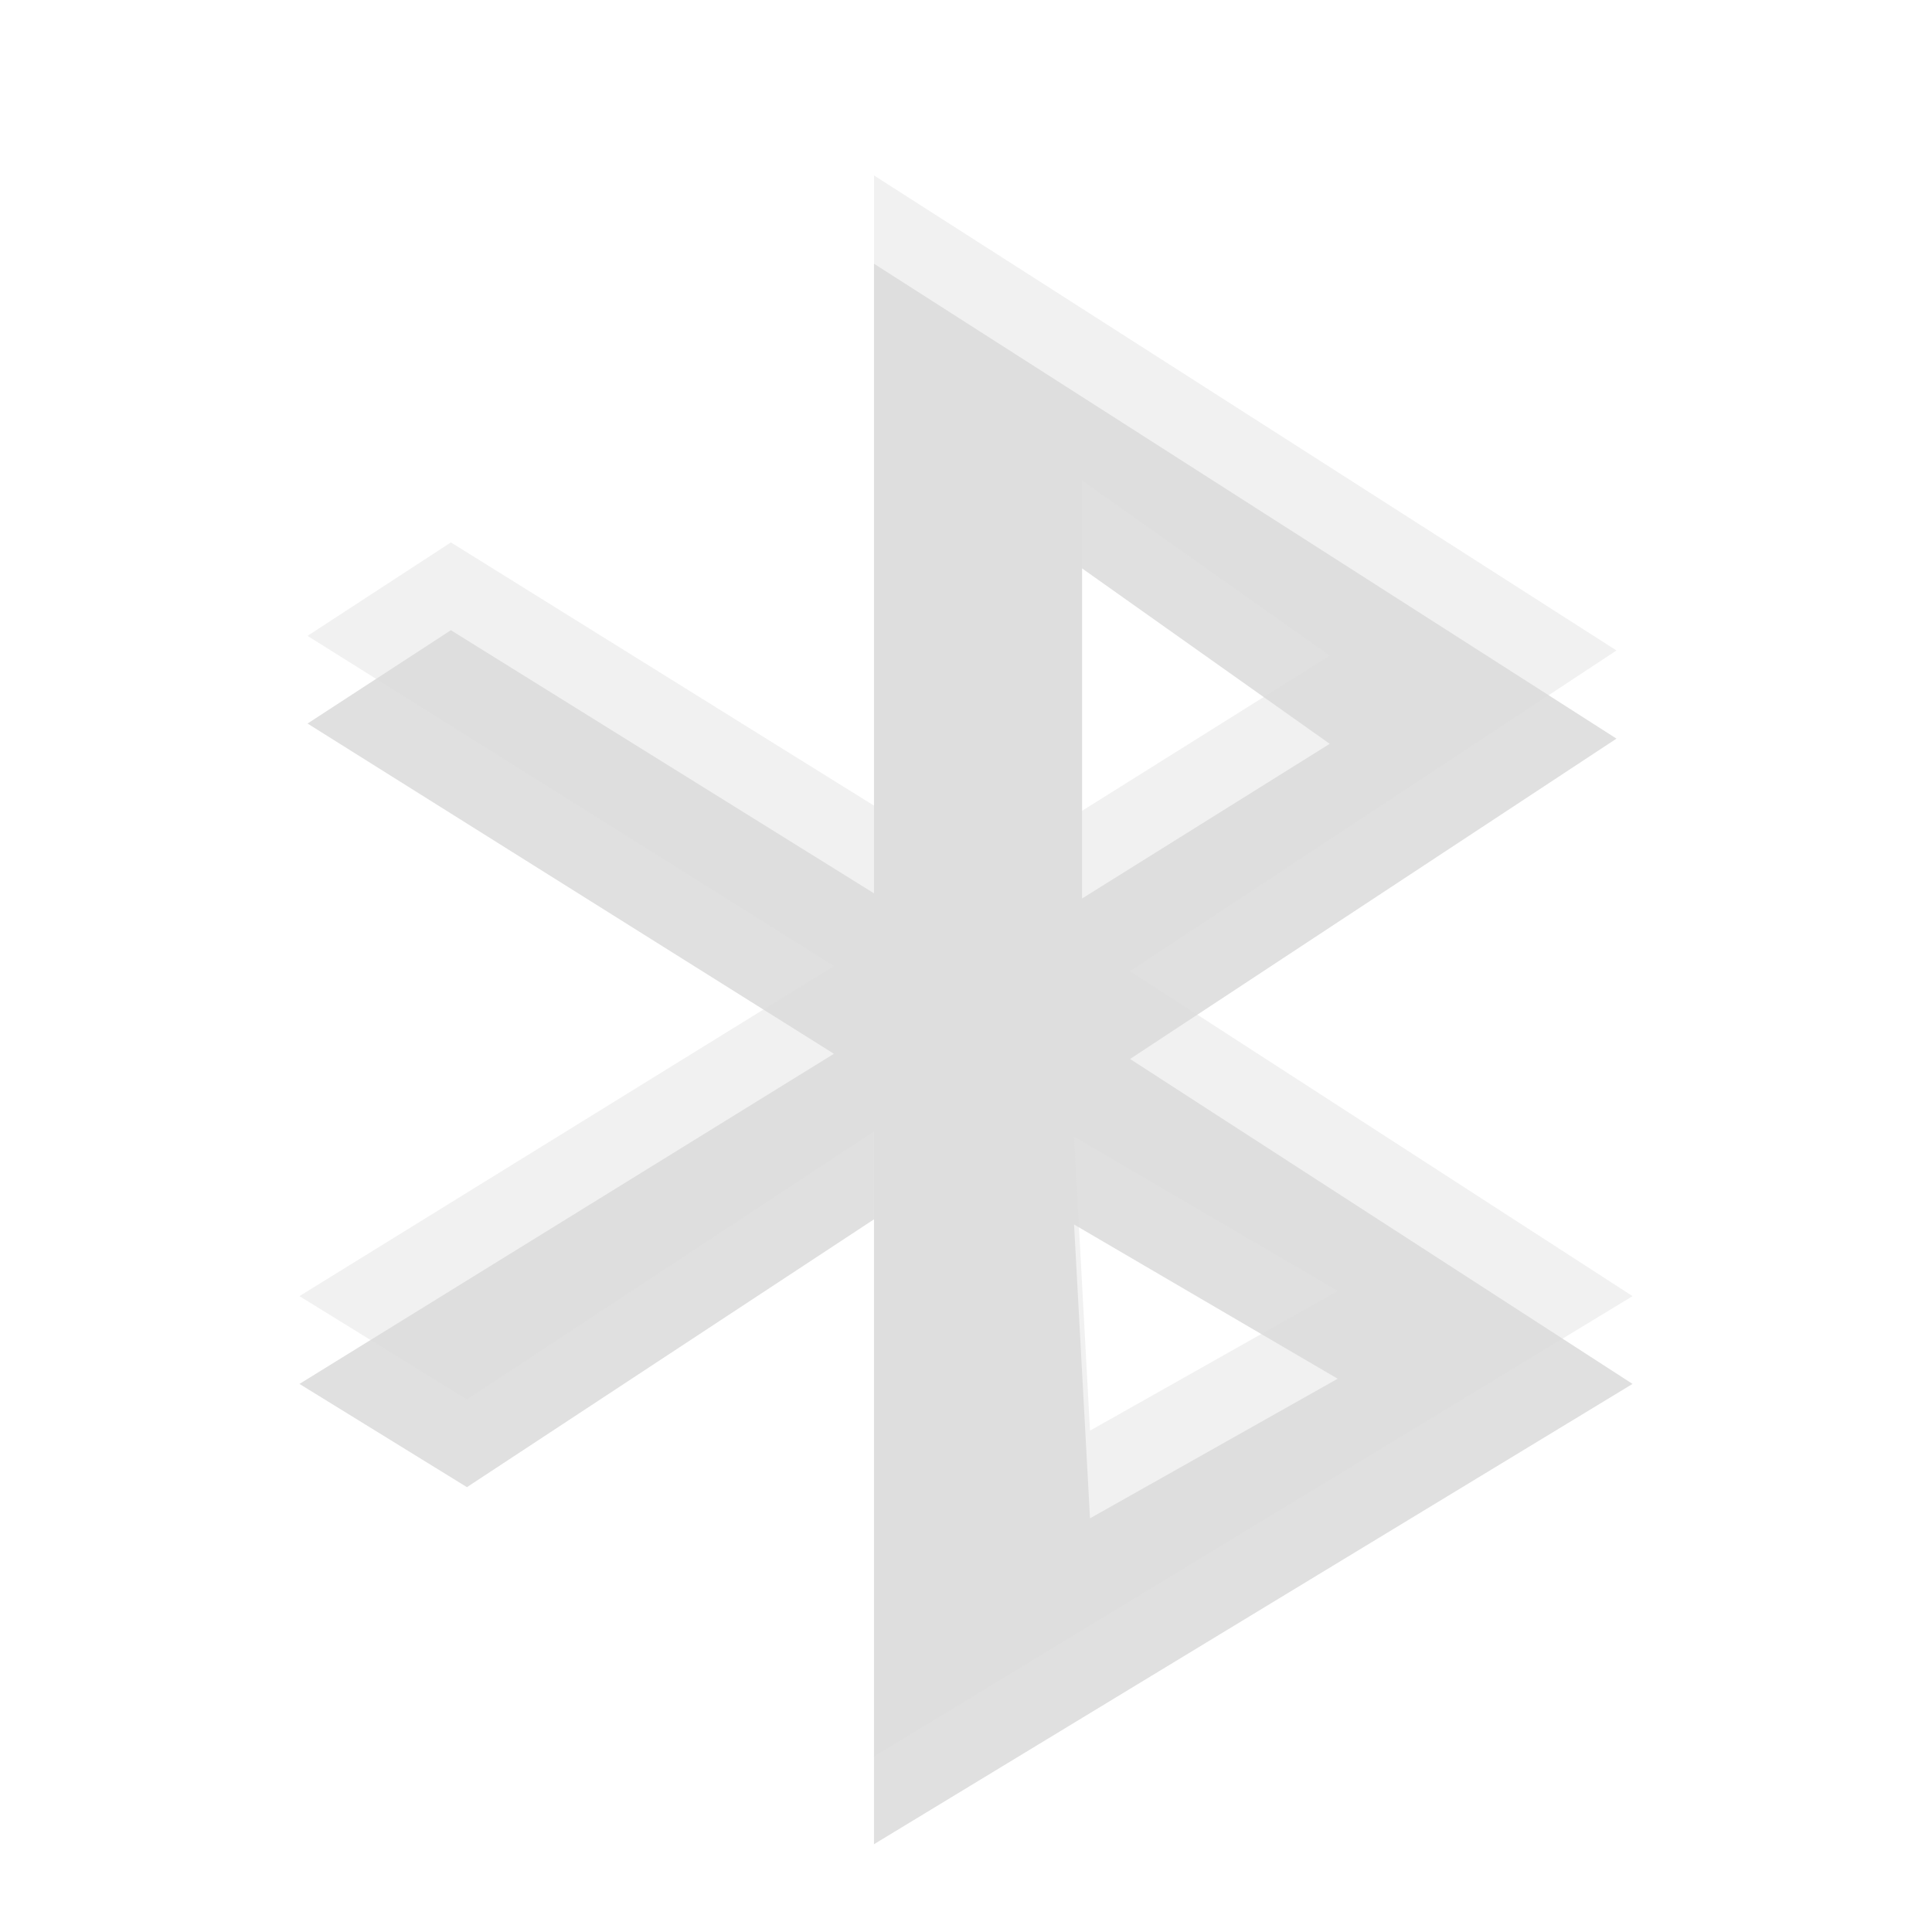 <?xml version="1.0" encoding="UTF-8"?>
<svg xmlns="http://www.w3.org/2000/svg" xmlns:xlink="http://www.w3.org/1999/xlink" width="16px" height="16px" viewBox="0 0 16 16" version="1.1">
<defs>
<filter id="alpha" filterUnits="objectBoundingBox" x="0%" y="0%" width="100%" height="100%">
  <feColorMatrix type="matrix" in="SourceGraphic" values="0 0 0 0 1 0 0 0 0 1 0 0 0 0 1 0 0 0 1 0"/>
</filter>
<mask id="mask0">
  <g filter="url(#alpha)">
<rect x="0" y="0" width="16" height="16" style="fill:rgb(0%,0%,0%);fill-opacity:0.122;stroke:none;"/>
  </g>
</mask>
<clipPath id="clip1">
  <rect width="16" height="16"/>
</clipPath>
<g id="surface6" clip-path="url(#clip1)">
<path style=" stroke:none;fill-rule:evenodd;fill:rgb(0%,0%,0%);fill-opacity:1;" d="M 7.238 2.184 L 7.238 7.398 L 3.734 5.219 L 2.547 5.992 L 6.906 8.727 L 2.48 11.461 L 3.867 12.316 L 7.238 10.098 L 7.238 15.273 L 13.52 11.461 L 9.359 8.77 L 13.387 6.117 Z M 8.961 4.707 L 11.012 6.16 L 8.961 7.441 Z M 8.895 10.141 L 11.078 11.418 L 9.027 12.574 Z "/>
</g>
<mask id="mask1">
  <g filter="url(#alpha)">
<rect x="0" y="0" width="16" height="16" style="fill:rgb(0%,0%,0%);fill-opacity:0.4;stroke:none;"/>
  </g>
</mask>
<clipPath id="clip2">
  <rect width="16" height="16"/>
</clipPath>
<g id="surface9" clip-path="url(#clip2)">
<path style=" stroke:none;fill-rule:evenodd;fill:rgb(86.275%,86.275%,86.275%);fill-opacity:1;" d="M 7.238 1.453 L 7.238 6.672 L 3.734 4.492 L 2.547 5.266 L 6.906 8 L 2.48 10.734 L 3.867 11.59 L 7.238 9.371 L 7.238 14.547 L 13.52 10.734 L 9.359 8.043 L 13.387 5.387 Z M 8.961 3.98 L 11.012 5.43 L 8.961 6.715 Z M 8.895 9.414 L 11.078 10.691 L 9.027 11.848 Z "/>
</g>
</defs>
<g id="surface1">
<use xlink:href="#surface6" mask="url(#mask0)"/>
<use xlink:href="#surface9" mask="url(#mask1)"/>
</g>
</svg>
